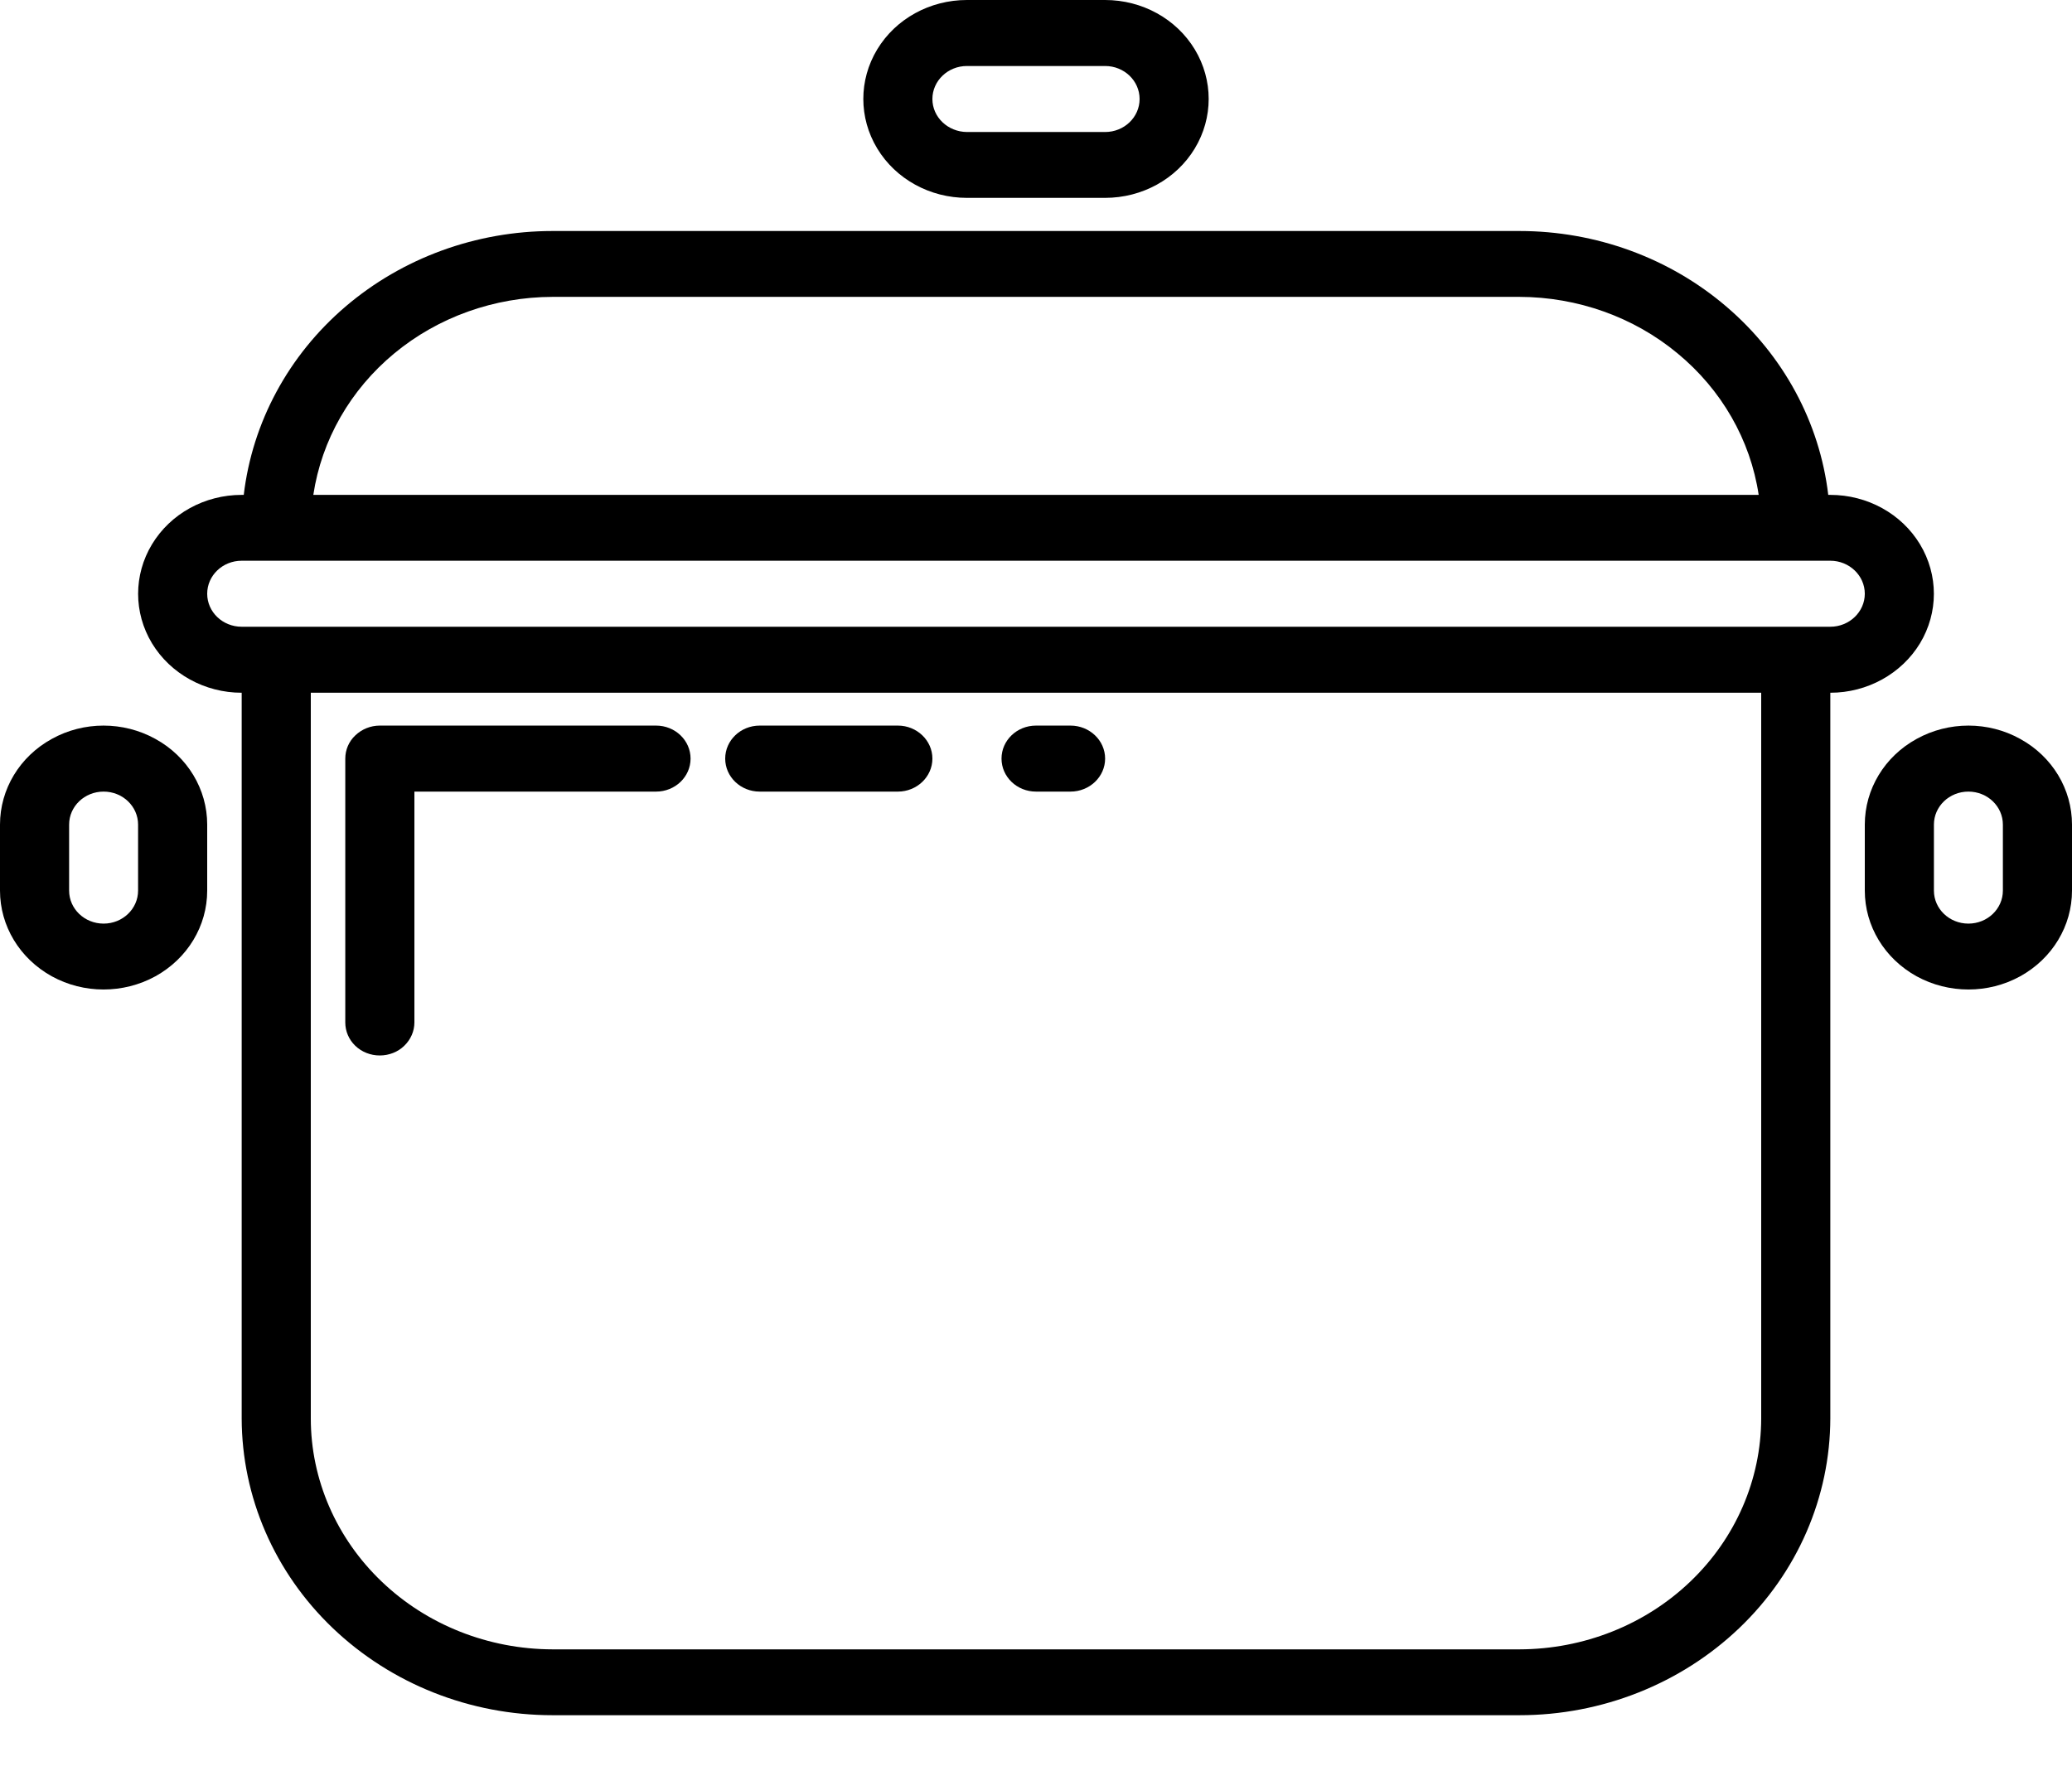 <svg width="14" height="12" viewBox="0 0 14 12" fill="none" xmlns="http://www.w3.org/2000/svg">
<path d="M1.647 3.344H1.633C1.383 3.344 1.152 3.471 1.027 3.678C0.902 3.885 0.902 4.14 1.027 4.347C1.152 4.553 1.383 4.681 1.633 4.681V9.584C1.634 10.116 1.855 10.626 2.249 11.002C2.643 11.378 3.176 11.59 3.733 11.59H10.267C10.823 11.59 11.357 11.378 11.751 11.002C12.145 10.626 12.366 10.116 12.367 9.584V4.681C12.617 4.681 12.848 4.553 12.973 4.347C13.098 4.14 13.098 3.885 12.973 3.678C12.848 3.471 12.617 3.344 12.367 3.344H12.353C12.295 2.854 12.05 2.401 11.665 2.072C11.281 1.743 10.783 1.561 10.267 1.561H3.733C3.217 1.561 2.719 1.743 2.334 2.072C1.949 2.401 1.705 2.854 1.647 3.344ZM11.9 9.585C11.899 9.998 11.727 10.395 11.421 10.687C11.115 10.98 10.7 11.144 10.267 11.145H3.733C3.3 11.144 2.885 10.98 2.579 10.687C2.273 10.395 2.1 9.998 2.1 9.585V4.681H11.9L11.9 9.585ZM12.6 4.012C12.6 4.135 12.495 4.235 12.367 4.235H1.633C1.504 4.235 1.4 4.135 1.4 4.012C1.4 3.889 1.504 3.789 1.633 3.789H12.367C12.495 3.789 12.6 3.889 12.6 4.012ZM11.883 3.344H2.117C2.173 2.972 2.368 2.633 2.664 2.388C2.961 2.142 3.341 2.007 3.733 2.006H10.267C10.659 2.007 11.039 2.142 11.335 2.388C11.632 2.633 11.827 2.972 11.883 3.344H11.883Z" fill="black"/>
<path d="M7.467 1.337C7.717 1.337 7.948 1.21 8.073 1.003C8.198 0.796 8.198 0.541 8.073 0.334C7.948 0.127 7.717 0 7.467 0H6.533C6.283 0 6.052 0.127 5.927 0.334C5.802 0.541 5.802 0.796 5.927 1.003C6.052 1.21 6.283 1.337 6.533 1.337H7.467ZM6.3 0.669C6.3 0.546 6.405 0.446 6.533 0.446H7.467C7.596 0.446 7.7 0.546 7.7 0.669C7.7 0.792 7.596 0.892 7.467 0.892H6.533C6.405 0.891 6.3 0.792 6.3 0.669Z" fill="black"/>
<path d="M12.6 5.572V6.018C12.6 6.257 12.733 6.477 12.95 6.597C13.167 6.716 13.434 6.716 13.65 6.597C13.867 6.477 14 6.257 14 6.018V5.572C14 5.333 13.867 5.112 13.65 4.993C13.434 4.873 13.167 4.873 12.95 4.993C12.733 5.112 12.6 5.333 12.6 5.572ZM13.067 5.572C13.067 5.449 13.171 5.349 13.3 5.349C13.429 5.349 13.533 5.449 13.533 5.572V6.018C13.533 6.141 13.429 6.241 13.3 6.241C13.171 6.241 13.067 6.141 13.067 6.018V5.572Z" fill="black"/>
<path d="M0 5.572V6.018C0 6.257 0.133 6.477 0.35 6.597C0.566 6.716 0.833 6.716 1.05 6.597C1.267 6.477 1.4 6.257 1.4 6.018V5.572C1.4 5.333 1.267 5.112 1.05 4.993C0.833 4.873 0.566 4.873 0.35 4.993C0.133 5.112 0 5.333 0 5.572ZM0.933 5.572V6.018C0.933 6.141 0.829 6.241 0.7 6.241C0.571 6.241 0.467 6.141 0.467 6.018V5.572C0.467 5.449 0.571 5.349 0.7 5.349C0.829 5.349 0.933 5.449 0.933 5.572Z" fill="black"/>
<path d="M2.566 7.132C2.628 7.132 2.688 7.109 2.731 7.067C2.775 7.025 2.8 6.968 2.8 6.909V5.349H4.433C4.562 5.349 4.666 5.249 4.666 5.126C4.666 5.003 4.562 4.903 4.433 4.903H2.566C2.504 4.903 2.445 4.927 2.401 4.969C2.357 5.01 2.333 5.067 2.333 5.126V6.909C2.333 6.968 2.357 7.025 2.401 7.067C2.445 7.109 2.504 7.132 2.566 7.132Z" fill="black"/>
<path d="M5.133 5.349H6.067C6.195 5.349 6.3 5.249 6.3 5.126C6.3 5.003 6.195 4.903 6.067 4.903H5.133C5.004 4.903 4.9 5.003 4.9 5.126C4.9 5.249 5.004 5.349 5.133 5.349Z" fill="black"/>
<path d="M7 5.349H7.233C7.362 5.349 7.467 5.249 7.467 5.126C7.467 5.003 7.362 4.903 7.233 4.903H7C6.871 4.903 6.767 5.003 6.767 5.126C6.767 5.249 6.871 5.349 7 5.349Z" fill="black"/>
</svg>
